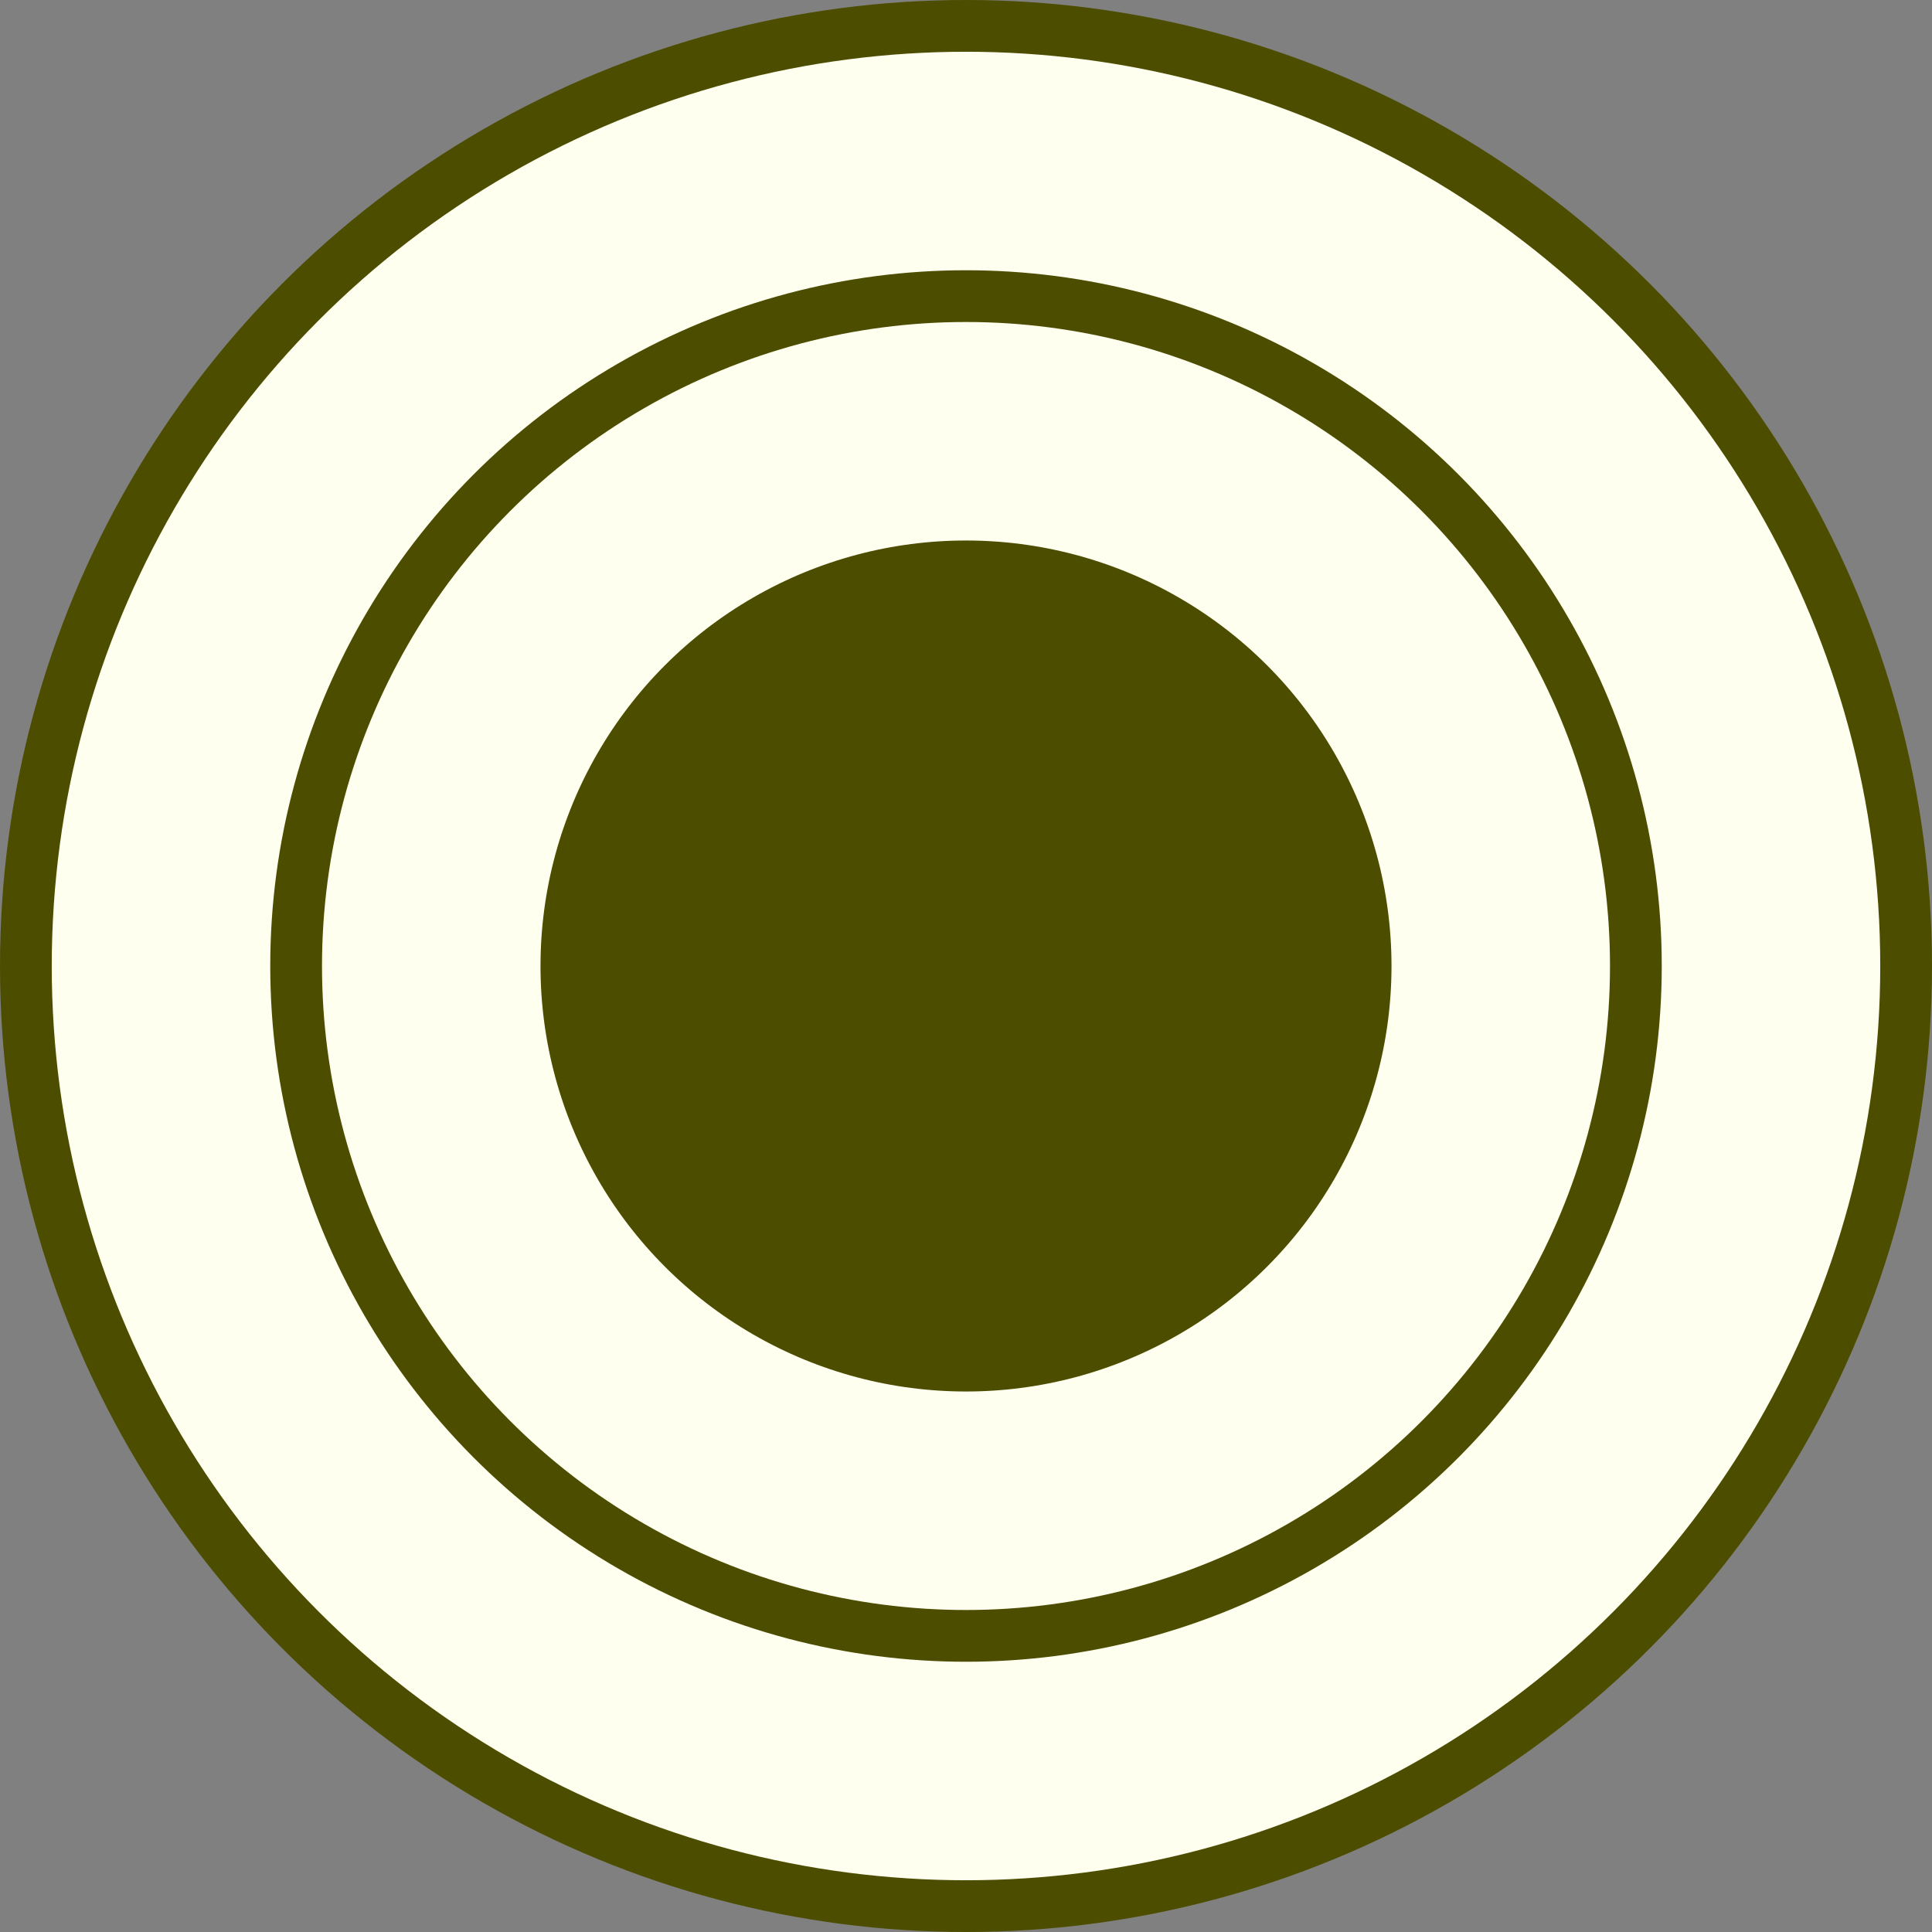 <?xml version="1.0"?>
<svg xmlns="http://www.w3.org/2000/svg" version="1.1" width="8.400mm" height="8.400mm" viewBox="-4.200 -4.200 8.400 8.400">
  <rect x="-4.200" y="-4.200" width="8.400" height="8.400" fill="#808080" stroke="none"/>
  <circle cx="0" cy="0" r="4.200" fill="#4d4d00" stroke="none" stroke-width="0"/>
  <circle cx="0" cy="0" r="3.500" fill="none" stroke="#fffff0" stroke-width="0.950"/>
  <circle cx="0" cy="0" r="2.325" fill="none" stroke="#fffff0" stroke-width="0.950"/>
</svg>
